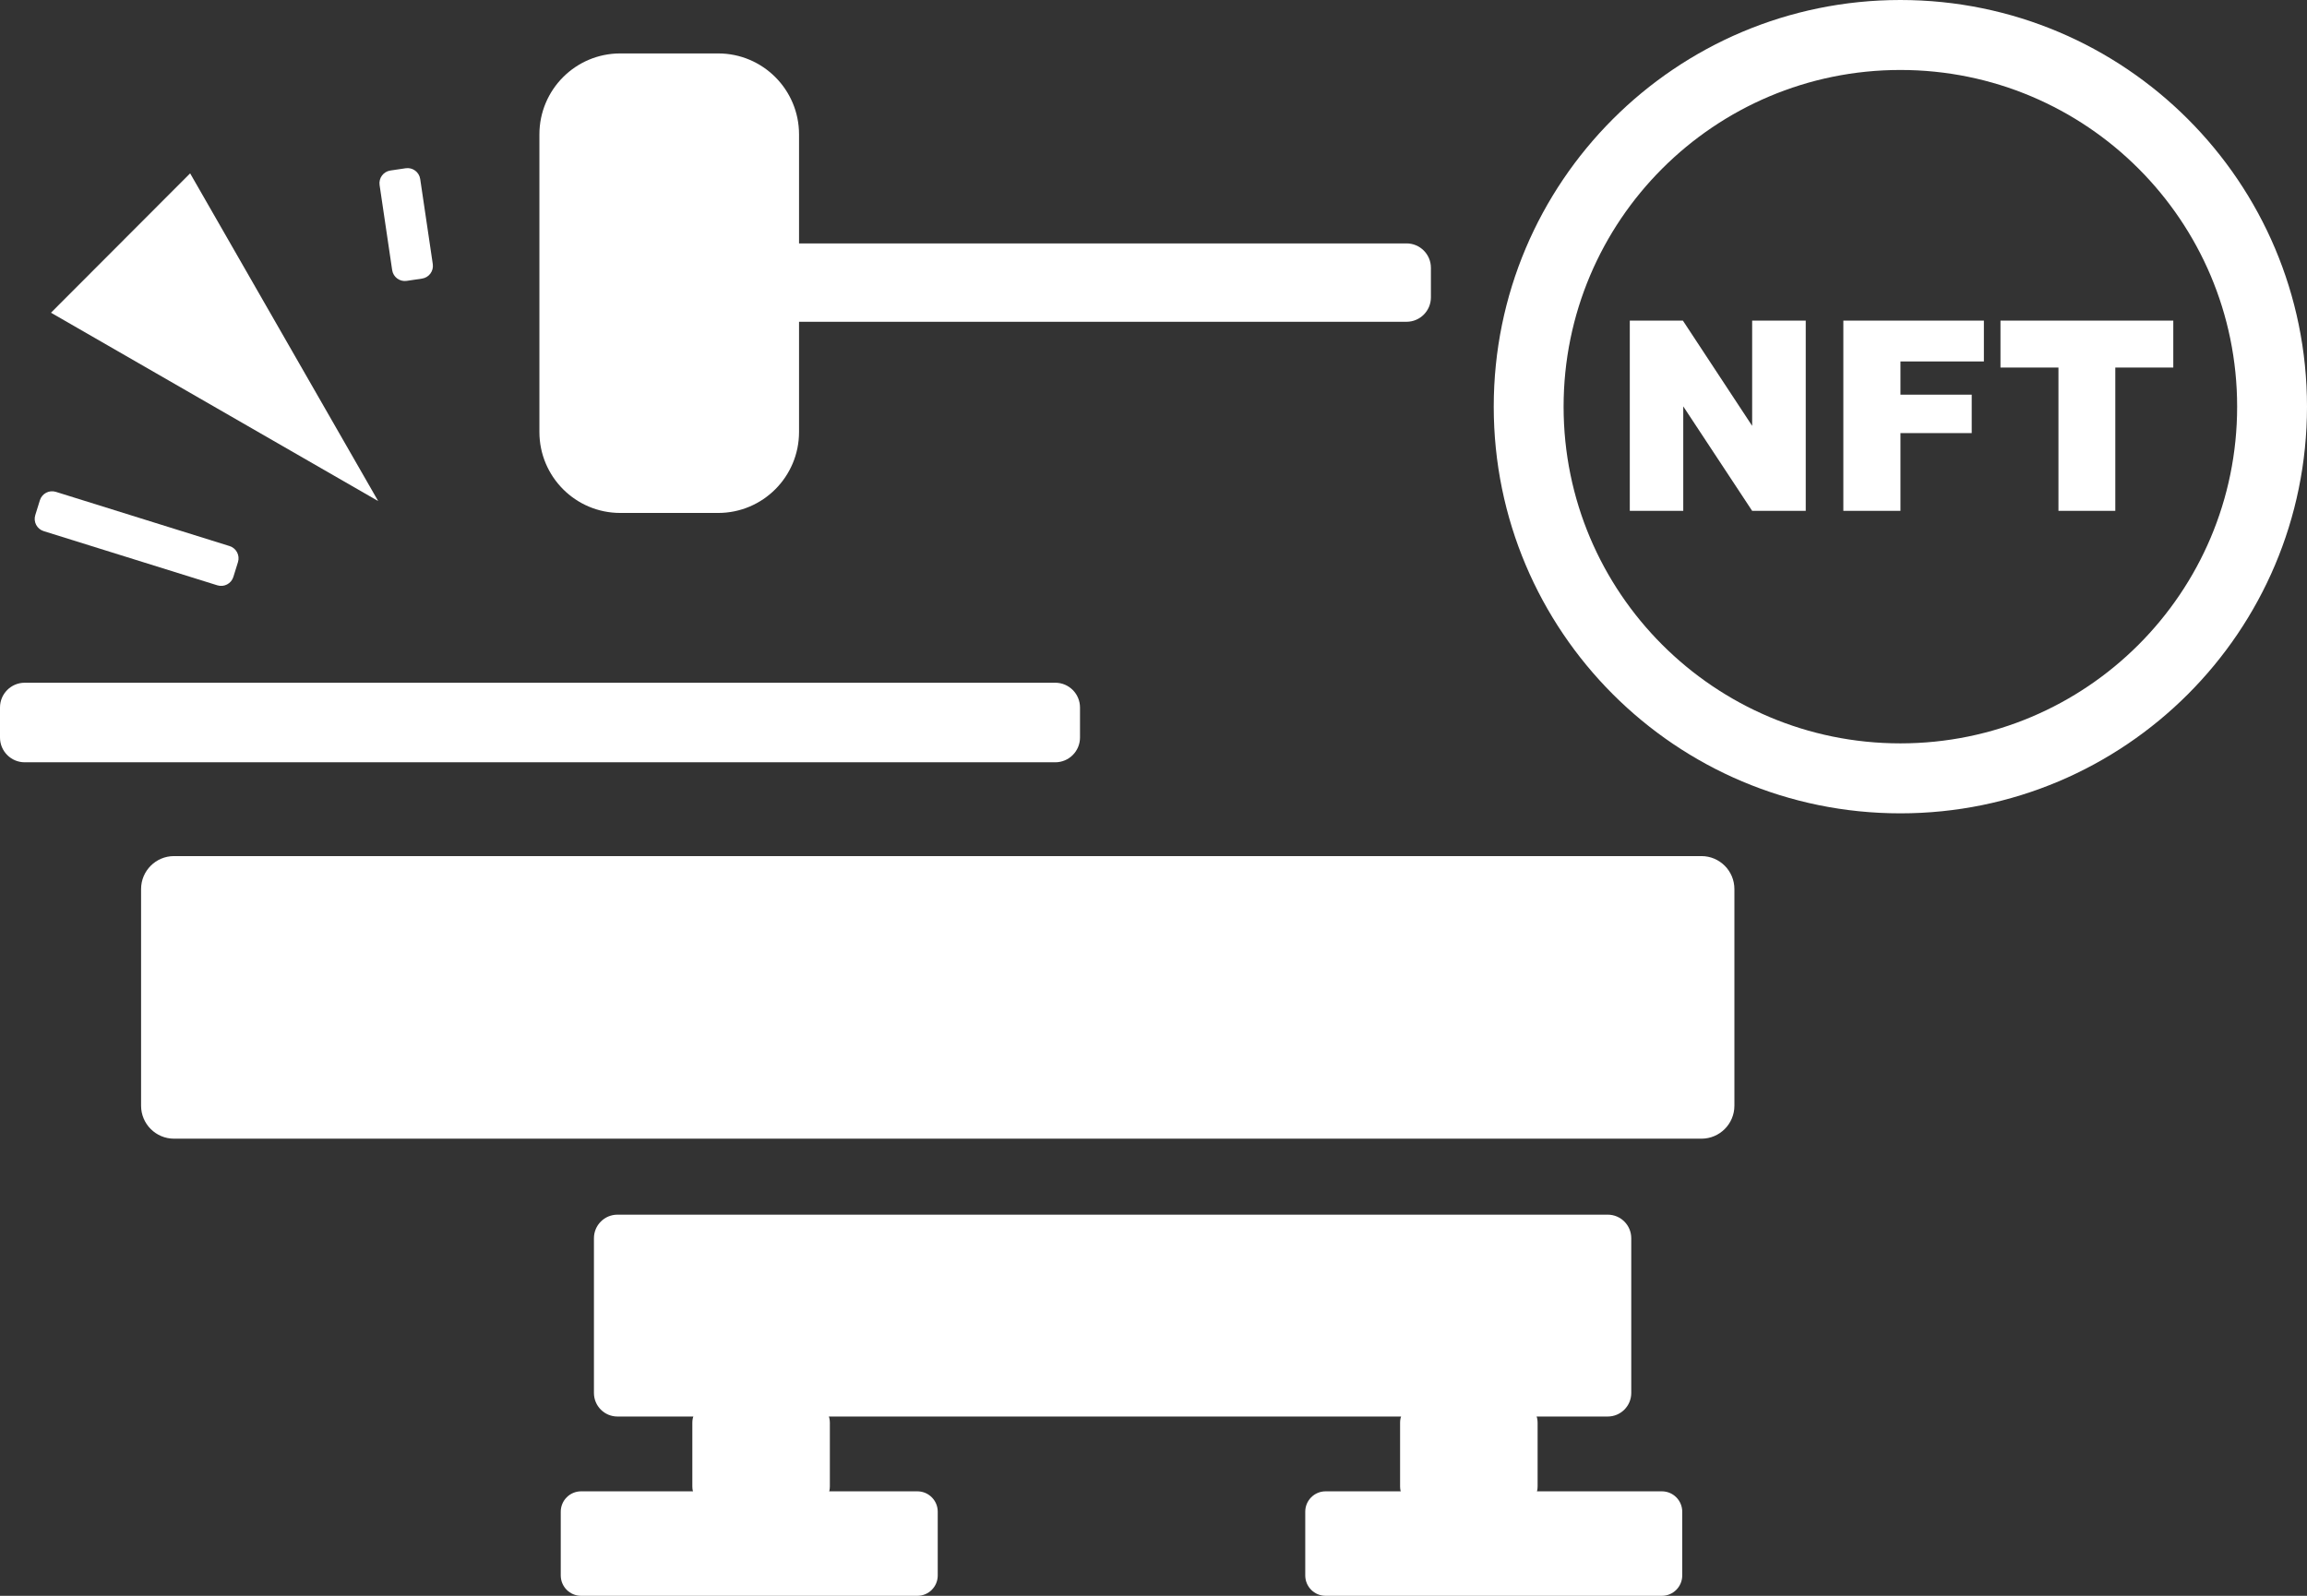 <svg width="198" height="137" viewBox="0 0 198 137" fill="none" xmlns="http://www.w3.org/2000/svg">
<rect x="0" y="0" width="198" height="137" fill="#333333" stroke="none"/>
<path fill-rule="evenodd" clip-rule="evenodd" d="M46.295 11.539C46.295 7.7 49.401 4.587 53.234 4.587H61.638C65.471 4.587 68.578 7.7 68.578 11.539V37.084C68.578 40.923 65.471 44.036 61.638 44.036H53.234C49.401 44.036 46.295 40.923 46.295 37.084V11.539Z" fill="white"/>
<path fill-rule="evenodd" clip-rule="evenodd" d="M65.322 22.991C65.322 21.834 66.258 20.896 67.413 20.896H120.718C121.873 20.896 122.809 21.834 122.809 22.991V25.529C122.809 26.686 121.873 27.624 120.718 27.624H67.413C66.258 27.624 65.322 26.686 65.322 25.529V22.991Z" fill="white"/>
<path fill-rule="evenodd" clip-rule="evenodd" d="M4.375 26.847L16.318 14.882L32.457 43.016L4.375 26.847Z" fill="white"/>
<path fill-rule="evenodd" clip-rule="evenodd" d="M34.819 14.444C35.418 14.355 35.977 14.77 36.065 15.371L37.144 22.669C37.233 23.27 36.819 23.829 36.219 23.918L34.904 24.113C34.304 24.202 33.746 23.787 33.658 23.186L32.579 15.888C32.49 15.287 32.904 14.728 33.504 14.639L34.819 14.444Z" fill="white"/>
<path fill-rule="evenodd" clip-rule="evenodd" d="M3.423 42.949C3.603 42.369 4.218 42.045 4.797 42.226L19.703 46.879C20.281 47.059 20.605 47.676 20.425 48.256L20.029 49.527C19.849 50.107 19.233 50.43 18.654 50.249L3.749 45.597C3.17 45.417 2.847 44.8 3.028 44.22L3.423 42.949Z" fill="white"/>
<path fill-rule="evenodd" clip-rule="evenodd" d="M0 60.739C0 59.564 0.95 58.612 2.122 58.612H90.569C91.741 58.612 92.692 59.564 92.692 60.739V63.316C92.692 64.49 91.741 65.442 90.569 65.442H2.122C0.95 65.442 0 64.49 0 63.316V60.739Z" fill="white"/>
<path fill-rule="evenodd" clip-rule="evenodd" d="M12.108 76.327C12.108 74.763 13.374 73.495 14.934 73.495H146.03C147.59 73.495 148.856 74.763 148.856 76.327V94.924C148.856 96.487 147.59 97.755 146.03 97.755H14.934C13.374 97.755 12.108 96.487 12.108 94.924V76.327Z" fill="white"/>
<path fill-rule="evenodd" clip-rule="evenodd" d="M128.201 34.913C128.201 15.631 143.827 0 163.101 0C182.375 0 198 15.631 198 34.913C198 54.194 182.375 69.825 163.101 69.825C143.827 69.825 128.201 54.194 128.201 34.913ZM134.197 34.913C134.197 50.877 147.138 63.818 163.101 63.818C179.064 63.818 192.004 50.877 192.004 34.913C192.004 18.948 179.064 6.007 163.101 6.007C147.138 6.007 134.197 18.948 134.197 34.913Z" fill="white"/>
<path fill-rule="evenodd" clip-rule="evenodd" d="M171.692 27.522C176.636 27.522 181.58 27.522 186.524 27.522C186.524 28.866 186.524 30.211 186.524 31.555C184.864 31.555 183.206 31.555 181.547 31.555C181.547 35.656 181.547 39.756 181.547 43.856C179.921 43.856 178.295 43.856 176.668 43.856C176.668 39.756 176.668 35.656 176.668 31.555C175.009 31.555 173.351 31.555 171.692 31.555C171.692 30.211 171.692 28.866 171.692 27.522ZM158.206 27.522C162.227 27.522 166.248 27.522 170.269 27.522C170.269 28.692 170.269 29.862 170.269 31.032C167.882 31.032 165.494 31.032 163.107 31.032C163.107 31.982 163.107 32.933 163.107 33.884C165.146 33.884 167.185 33.884 169.224 33.884C169.224 34.983 169.224 36.083 169.224 37.182C167.185 37.182 165.146 37.182 163.107 37.182C163.107 39.407 163.107 41.631 163.107 43.856C161.473 43.856 159.84 43.856 158.206 43.856C158.206 38.411 158.206 32.967 158.206 27.522ZM139.878 27.522C141.397 27.522 142.916 27.522 144.434 27.522C146.416 30.534 148.398 33.547 150.38 36.559C150.38 33.547 150.38 30.534 150.38 27.522C151.913 27.522 153.446 27.522 154.979 27.522C154.979 32.967 154.979 38.411 154.979 43.856C153.446 43.856 151.913 43.856 150.38 43.856C148.408 40.867 146.438 37.877 144.467 34.888C144.467 37.877 144.467 40.867 144.467 43.856C142.937 43.856 141.408 43.856 139.878 43.856C139.878 38.411 139.878 32.967 139.878 27.522Z" fill="white"/>
<path fill-rule="evenodd" clip-rule="evenodd" d="M50.975 106.301C50.975 105.184 51.879 104.279 52.994 104.279H137.985C139.101 104.279 140.004 105.184 140.004 106.301V119.586C140.004 120.703 139.101 121.608 137.985 121.608H52.994C51.879 121.608 50.975 120.703 50.975 119.586V106.301Z" fill="white"/>
<path fill-rule="evenodd" clip-rule="evenodd" d="M48.127 129.78C48.127 128.814 48.909 128.03 49.873 128.03H78.735C79.7 128.03 80.482 128.814 80.482 129.78V135.25C80.482 136.216 79.7 137 78.735 137H49.873C48.909 137 48.127 136.216 48.127 135.25V129.78Z" fill="white"/>
<path fill-rule="evenodd" clip-rule="evenodd" d="M112.024 129.78C112.024 128.814 112.806 128.03 113.771 128.03H142.632C143.597 128.03 144.379 128.814 144.379 129.78V135.25C144.379 136.216 143.597 137 142.632 137H113.771C112.806 137 112.024 136.216 112.024 135.25V129.78Z" fill="white"/>
<path fill-rule="evenodd" clip-rule="evenodd" d="M59.42 122.135C59.42 121.169 60.203 120.385 61.167 120.385H69.476C70.441 120.385 71.223 121.169 71.223 122.135V127.605C71.223 128.571 70.441 129.355 69.476 129.355H61.167C60.203 129.355 59.42 128.571 59.42 127.605V122.135Z" fill="white"/>
<path fill-rule="evenodd" clip-rule="evenodd" d="M120.163 122.135C120.163 121.169 120.946 120.385 121.91 120.385H130.219C131.184 120.385 131.966 121.169 131.966 122.135V127.605C131.966 128.571 131.184 129.355 130.219 129.355H121.91C120.946 129.355 120.163 128.571 120.163 127.605V122.135Z" fill="white"/>
</svg>
